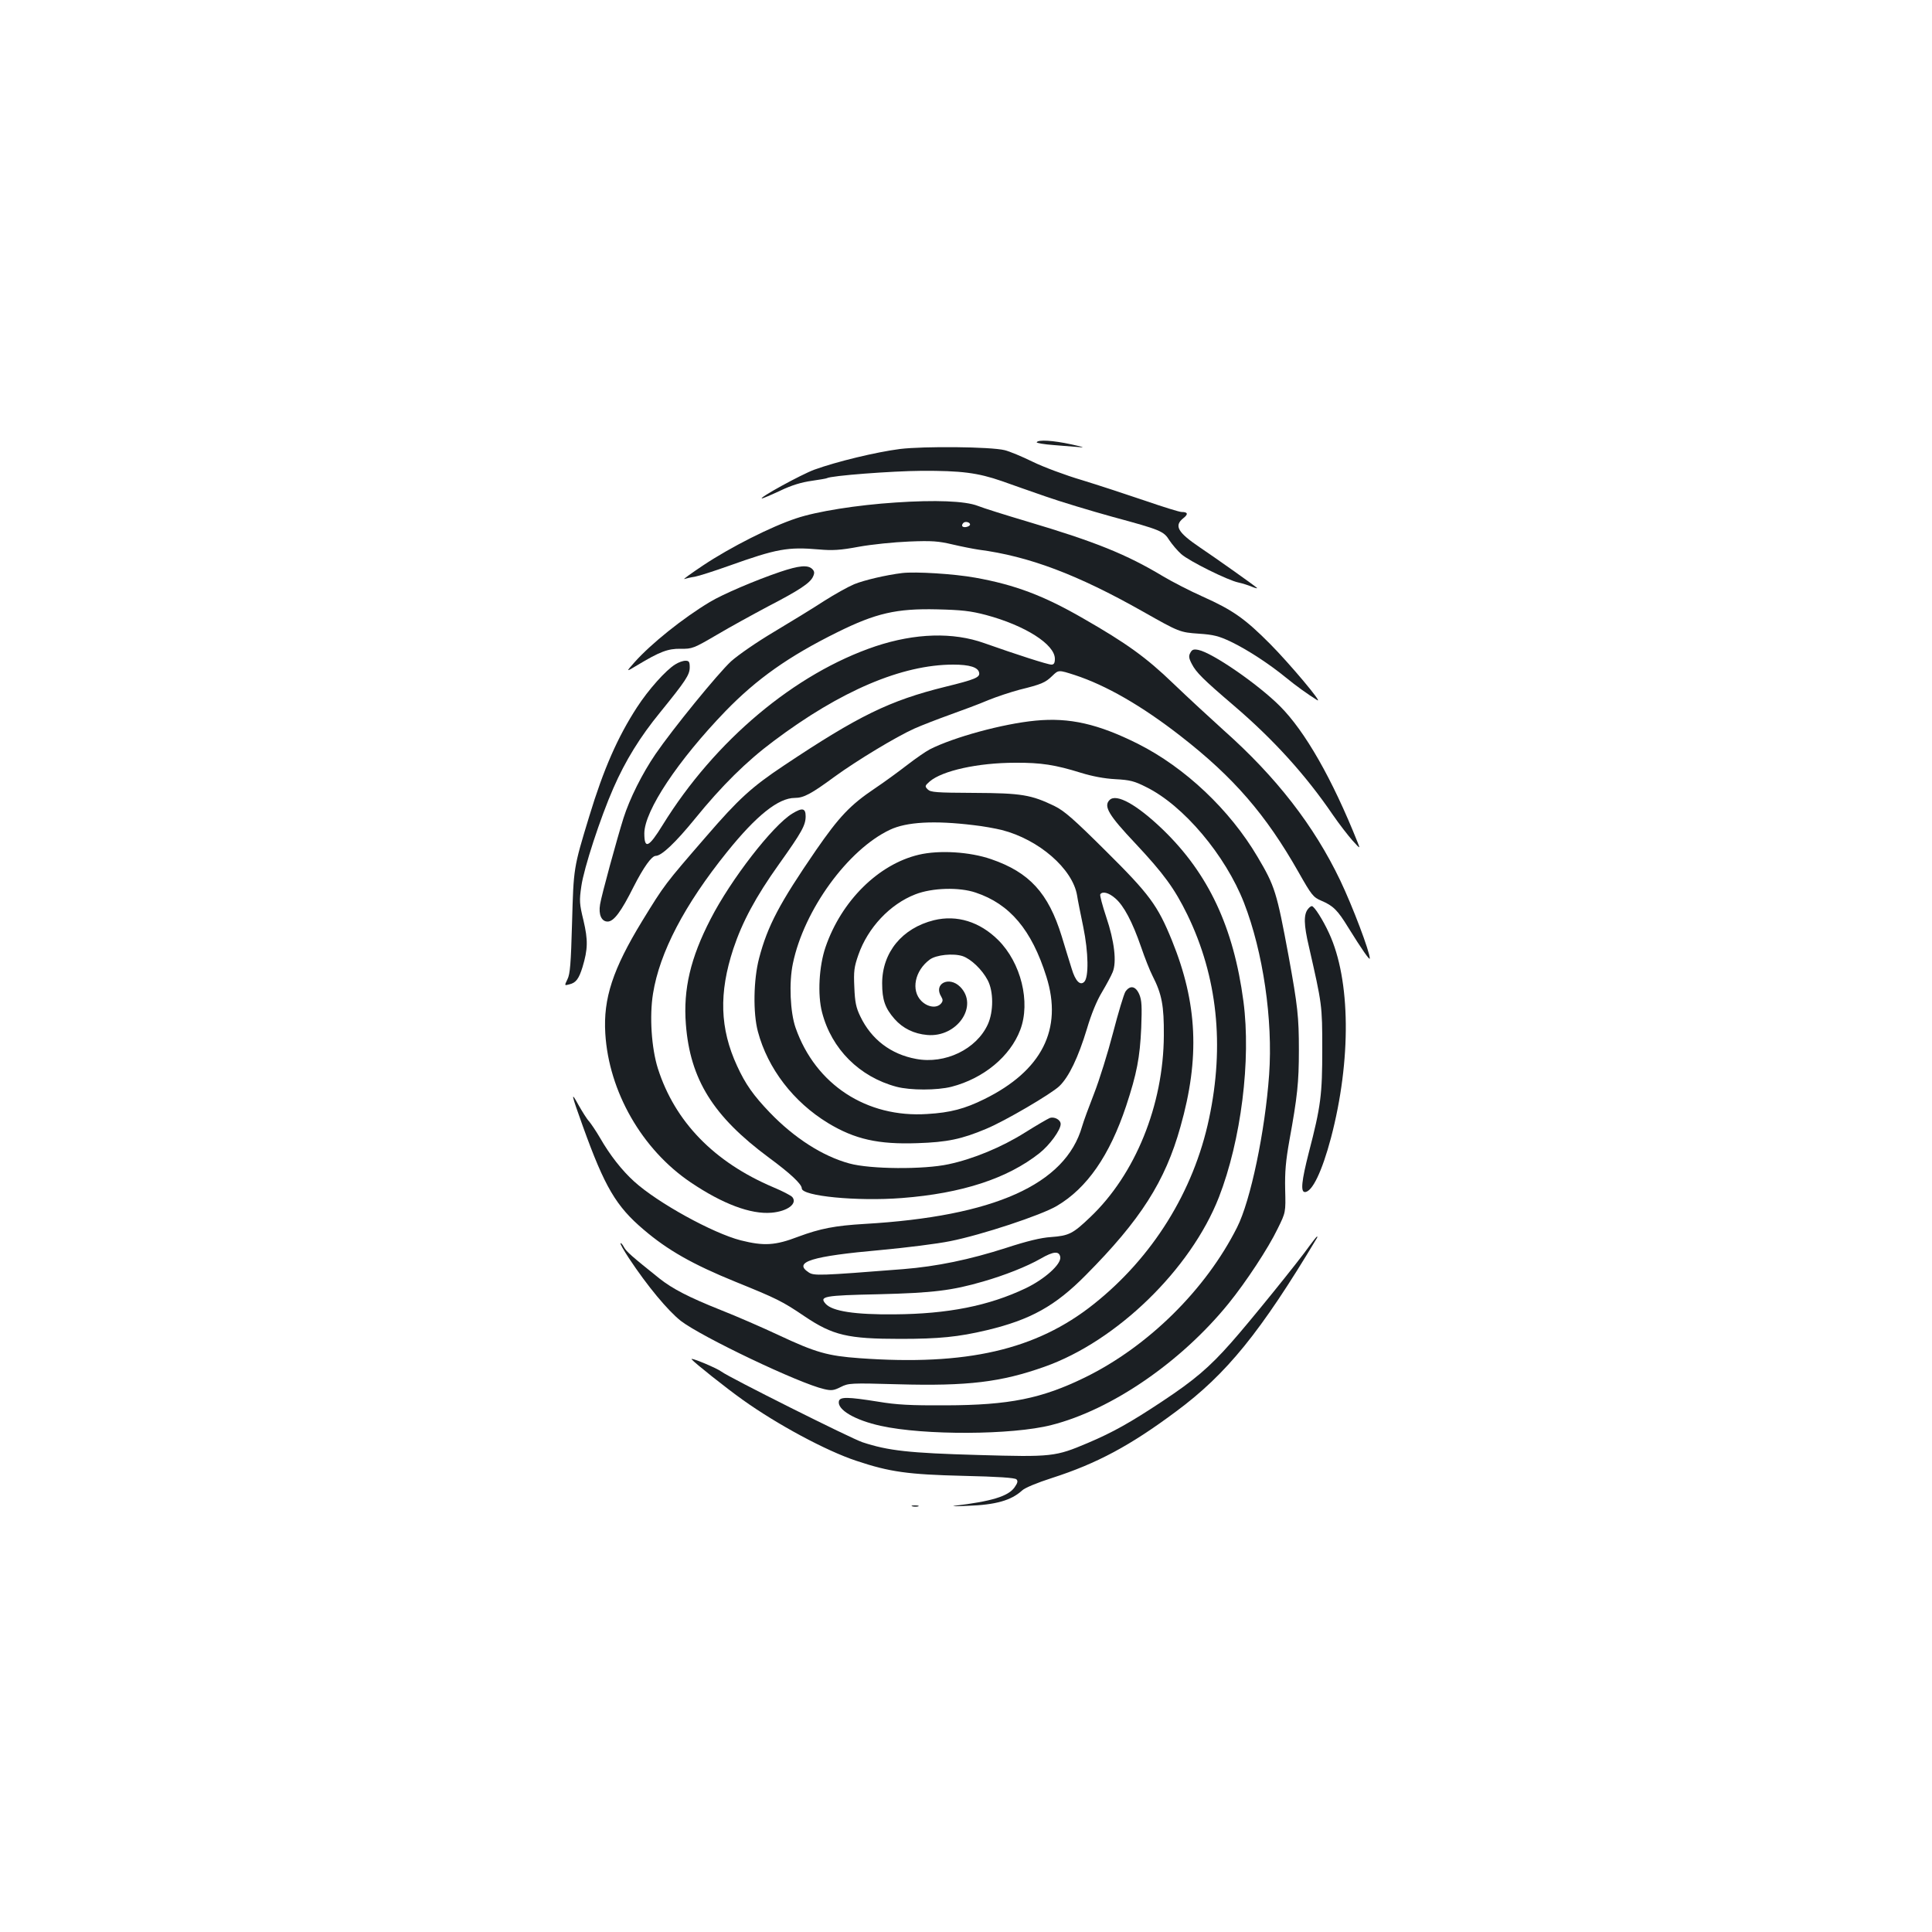 <?xml version="1.0" standalone="no"?>
<!DOCTYPE svg PUBLIC "-//W3C//DTD SVG 20010904//EN"
 "http://www.w3.org/TR/2001/REC-SVG-20010904/DTD/svg10.dtd">
<svg version="1.0" xmlns="http://www.w3.org/2000/svg"
 width="1000pt" height="1000pt" viewBox="0 0 1000 1000"
 preserveAspectRatio="xMidYMid meet">
<g transform="translate(0,1000) scale(0.1,-0.1)"
fill="#1b1f23" stroke="none">
<path d="M5366 7711 c-3 -4 38 -11 92 -15 53 -4 115 -9 137 -11 22 -2 0 4 -50
15 -97 21 -171 25 -179 11z"/>
<path d="M4658 7676 c-124 -16 -327 -65 -443 -107 -68 -25 -294 -149 -271
-149 4 0 47 18 94 40 58 28 111 44 162 51 41 6 77 12 80 14 21 13 336 37 490
38 205 1 291 -10 415 -53 44 -16 145 -51 225 -79 80 -28 236 -75 348 -106 251
-68 265 -74 295 -122 14 -21 41 -53 61 -71 42 -37 242 -136 296 -147 19 -4 51
-14 70 -22 19 -8 31 -10 25 -5 -17 15 -216 156 -295 209 -115 78 -134 112 -85
151 27 21 23 32 -9 32 -12 0 -98 27 -191 59 -94 32 -240 80 -325 106 -85 25
-200 68 -255 95 -55 27 -120 54 -145 60 -73 18 -419 21 -542 6z"/>
<path d="M4635 7399 c-199 -13 -408 -46 -514 -82 -128 -42 -340 -149 -481
-243 -63 -42 -107 -74 -98 -71 9 3 34 9 55 12 21 4 99 29 175 56 249 89 305
99 468 85 68 -6 109 -4 205 14 66 12 183 24 260 27 119 5 153 2 225 -15 47
-11 108 -23 135 -27 261 -34 512 -129 850 -320 189 -107 192 -108 291 -115 75
-5 103 -12 166 -42 85 -41 197 -114 285 -186 50 -41 111 -85 161 -116 33 -20
-143 189 -243 290 -131 132 -195 177 -352 247 -65 29 -156 76 -203 104 -190
114 -348 178 -704 284 -111 33 -226 69 -256 81 -65 25 -219 31 -425 17z m386
-114 c0 -5 -9 -11 -21 -13 -20 -3 -27 8 -13 22 10 9 34 3 34 -9z"/>
<path d="M4038 7040 c-127 -43 -298 -116 -364 -156 -140 -84 -303 -215 -389
-311 -46 -52 -46 -52 12 -17 118 71 160 87 226 86 60 -1 67 2 187 72 69 41
188 106 265 147 162 84 218 121 233 154 9 19 8 28 -4 40 -23 22 -68 18 -166
-15z"/>
<path d="M4670 7034 c-83 -10 -198 -37 -249 -58 -31 -13 -101 -52 -156 -87
-55 -36 -171 -107 -258 -159 -91 -54 -186 -120 -223 -153 -69 -64 -302 -350
-391 -480 -69 -101 -134 -231 -166 -332 -33 -105 -114 -400 -121 -446 -9 -52
7 -89 39 -89 32 0 70 51 135 181 51 100 93 159 114 159 30 0 102 68 203 192
138 170 266 297 407 402 347 261 665 396 930 396 85 0 129 -14 134 -42 5 -24
-21 -35 -176 -73 -287 -71 -449 -150 -834 -407 -167 -111 -236 -174 -404 -369
-214 -247 -214 -247 -330 -436 -152 -249 -202 -401 -191 -582 18 -301 190
-601 442 -771 166 -112 311 -166 418 -157 83 7 136 47 108 81 -7 8 -51 31 -99
51 -306 130 -509 339 -597 615 -33 105 -44 270 -25 387 34 213 163 460 383
733 152 189 266 280 351 280 46 0 85 21 206 110 114 83 319 207 413 249 38 17
121 49 185 72 64 23 153 56 197 75 44 18 117 42 162 54 113 28 133 36 170 72
32 31 32 31 116 4 162 -53 348 -160 548 -316 274 -213 441 -406 610 -704 68
-120 76 -130 118 -148 61 -26 84 -48 139 -138 72 -116 112 -173 112 -161 0 35
-89 270 -153 404 -136 284 -331 535 -602 776 -71 64 -190 174 -263 244 -138
133 -240 207 -467 337 -203 117 -351 173 -557 210 -111 20 -309 32 -378 24z
m433 -217 c202 -54 357 -152 357 -227 0 -22 -5 -30 -18 -30 -19 0 -183 53
-347 111 -162 58 -358 52 -563 -16 -417 -140 -832 -488 -1102 -925 -72 -117
-95 -128 -95 -43 1 117 174 377 420 632 162 167 327 284 580 409 198 98 305
123 515 118 127 -3 173 -8 253 -29z"/>
<path d="M6161 6621 c-9 -16 -8 -28 8 -58 22 -43 58 -79 216 -214 206 -176
373 -360 514 -567 33 -48 79 -107 101 -132 41 -45 41 -45 27 -10 -131 328
-272 575 -402 705 -114 114 -349 276 -422 291 -25 5 -33 2 -42 -15z"/>
<path d="M3495 6561 c-49 -30 -139 -131 -198 -222 -100 -154 -173 -320 -247
-564 -82 -269 -81 -266 -89 -550 -6 -213 -10 -266 -24 -294 -16 -33 -16 -33
10 -26 34 8 49 28 68 89 28 93 29 140 5 242 -21 86 -22 102 -11 177 13 93 99
356 166 508 62 142 138 265 242 392 132 163 153 194 153 233 0 29 -4 34 -22
34 -13 0 -36 -8 -53 -19z"/>
<path d="M5360 6270 c-169 -16 -425 -86 -548 -149 -21 -11 -73 -47 -117 -81
-44 -34 -119 -89 -167 -121 -128 -86 -185 -147 -304 -319 -189 -275 -251 -392
-295 -560 -29 -110 -32 -284 -6 -380 51 -191 184 -364 363 -473 139 -84 260
-111 462 -104 155 5 230 21 356 74 97 40 337 181 379 221 50 48 98 149 143
297 22 75 51 146 78 190 23 39 48 85 55 103 22 52 9 161 -33 285 -20 60 -34
113 -31 118 11 17 44 9 78 -21 44 -38 88 -121 133 -251 19 -56 46 -124 59
-149 49 -96 60 -155 59 -310 -2 -360 -148 -719 -381 -940 -90 -86 -110 -96
-203 -103 -51 -3 -125 -21 -232 -56 -190 -61 -359 -96 -533 -110 -433 -34
-462 -35 -489 -17 -83 54 14 84 374 116 129 12 291 32 359 46 161 32 470 134
551 182 156 92 273 260 359 518 55 167 71 249 78 404 4 110 3 142 -10 173 -19
44 -48 49 -72 14 -8 -13 -37 -109 -64 -213 -27 -104 -71 -245 -98 -314 -27
-69 -55 -145 -62 -170 -86 -301 -456 -466 -1126 -505 -153 -9 -230 -24 -343
-66 -120 -46 -178 -49 -298 -19 -144 37 -430 194 -552 305 -63 57 -125 136
-176 225 -21 36 -47 74 -57 86 -11 11 -35 50 -55 85 -41 75 -38 58 23 -111
113 -314 172 -414 315 -535 123 -105 252 -179 476 -270 212 -86 241 -100 356
-178 147 -99 224 -117 496 -117 200 0 301 10 448 45 226 54 354 125 512 285
283 285 411 485 490 768 101 356 88 639 -44 964 -74 182 -116 239 -343 464
-165 164 -214 207 -265 232 -120 58 -170 67 -416 68 -197 1 -225 3 -240 18
-16 16 -15 19 10 41 65 56 250 97 443 97 134 1 208 -11 340 -52 58 -18 121
-30 178 -33 76 -4 99 -10 160 -41 193 -95 410 -353 506 -599 99 -255 150 -606
130 -889 -21 -294 -96 -653 -166 -791 -162 -322 -460 -616 -786 -776 -225
-110 -392 -144 -722 -145 -183 -1 -255 3 -350 19 -157 25 -198 26 -203 2 -9
-44 84 -98 216 -127 225 -50 681 -48 884 4 312 79 672 327 917 629 90 111 206
287 254 387 42 85 42 85 39 203 -2 92 3 148 22 255 41 225 49 299 49 467 0
171 -6 227 -53 485 -62 334 -71 363 -161 515 -144 244 -375 462 -619 585 -206
103 -354 137 -530 120z m-320 -541 c47 -5 112 -17 145 -25 192 -49 367 -201
390 -339 3 -22 18 -95 32 -163 27 -132 29 -260 5 -284 -21 -21 -46 4 -65 68
-10 32 -34 109 -52 169 -69 223 -167 330 -365 398 -110 38 -268 48 -374 23
-209 -49 -401 -239 -483 -478 -34 -99 -42 -247 -18 -338 49 -190 194 -334 385
-385 72 -19 210 -19 285 0 166 43 304 157 356 295 54 143 4 347 -115 465 -95
94 -213 131 -332 102 -165 -41 -268 -167 -268 -327 0 -85 15 -128 64 -184 43
-49 101 -77 169 -83 155 -14 268 151 171 249 -58 58 -140 16 -98 -51 9 -15 9
-23 -1 -35 -22 -26 -69 -20 -102 13 -55 55 -34 157 43 214 33 25 122 34 171
18 43 -15 100 -69 129 -124 31 -58 31 -163 1 -229 -59 -129 -221 -207 -371
-179 -131 24 -232 101 -289 220 -22 45 -28 74 -31 151 -4 83 -1 105 21 168 49
140 163 262 295 313 87 34 227 38 312 9 177 -59 290 -193 366 -435 86 -272
-23 -487 -321 -634 -101 -50 -176 -70 -295 -77 -314 -21 -579 152 -682 446
-28 80 -35 234 -14 333 57 276 284 589 502 692 86 41 230 49 434 24z m448
-2236 c5 -37 -81 -114 -179 -161 -191 -91 -403 -133 -679 -135 -205 -2 -321
16 -356 54 -35 39 -11 44 274 50 281 7 379 19 541 66 111 32 225 77 297 118
67 39 97 41 102 8z"/>
<path d="M5743 5859 c-32 -32 -5 -78 135 -226 145 -155 201 -231 268 -368 155
-320 193 -675 112 -1055 -80 -378 -293 -719 -598 -961 -297 -236 -657 -319
-1211 -279 -165 12 -226 29 -420 120 -81 38 -216 97 -300 130 -163 65 -248
109 -315 162 -145 116 -171 139 -184 162 -7 14 -16 24 -18 21 -3 -3 17 -37 43
-77 96 -145 201 -271 269 -325 108 -83 613 -324 742 -353 38 -9 50 -7 86 11
40 20 49 21 297 14 360 -10 533 11 758 91 373 132 756 504 902 877 115 296
167 710 127 1014 -51 384 -181 661 -417 889 -134 129 -241 189 -276 153z"/>
<path d="M4101 5789 c-101 -61 -318 -341 -423 -546 -104 -201 -142 -363 -128
-544 22 -286 141 -477 430 -691 110 -81 170 -137 170 -159 0 -40 286 -68 518
-50 311 24 546 101 712 232 53 42 110 120 110 151 0 22 -33 40 -57 31 -10 -4
-67 -37 -126 -74 -122 -77 -270 -138 -397 -165 -128 -28 -406 -26 -514 4 -139
38 -285 132 -412 264 -84 88 -125 145 -169 241 -89 193 -95 377 -19 607 46
138 116 269 236 437 119 167 138 202 138 248 0 42 -17 46 -69 14z"/>
<path d="M6771 5296 c-24 -28 -23 -82 4 -196 68 -299 69 -302 69 -530 0 -236
-7 -295 -70 -537 -37 -145 -43 -203 -20 -203 38 0 89 107 135 280 106 403 102
819 -10 1060 -32 70 -77 140 -89 140 -4 0 -13 -6 -19 -14z"/>
<path d="M6779 3553 c-56 -80 -317 -402 -407 -503 -113 -128 -191 -194 -357
-304 -163 -108 -253 -159 -385 -215 -168 -71 -184 -73 -568 -62 -356 10 -465
22 -598 66 -58 19 -693 337 -729 365 -25 19 -166 78 -155 64 17 -20 178 -148
265 -210 178 -127 430 -263 587 -315 173 -58 268 -71 555 -78 180 -4 266 -10
274 -18 9 -9 6 -19 -10 -42 -33 -46 -119 -72 -311 -95 -19 -3 12 -3 70 0 144
5 224 28 280 79 14 14 80 41 155 65 233 75 406 168 642 344 262 194 437 410
730 899 2 4 2 7 0 7 -2 0 -19 -21 -38 -47z"/>
<path d="M4723 2203 c9 -2 23 -2 30 0 6 3 -1 5 -18 5 -16 0 -22 -2 -12 -5z"/>
</g>
</svg>
